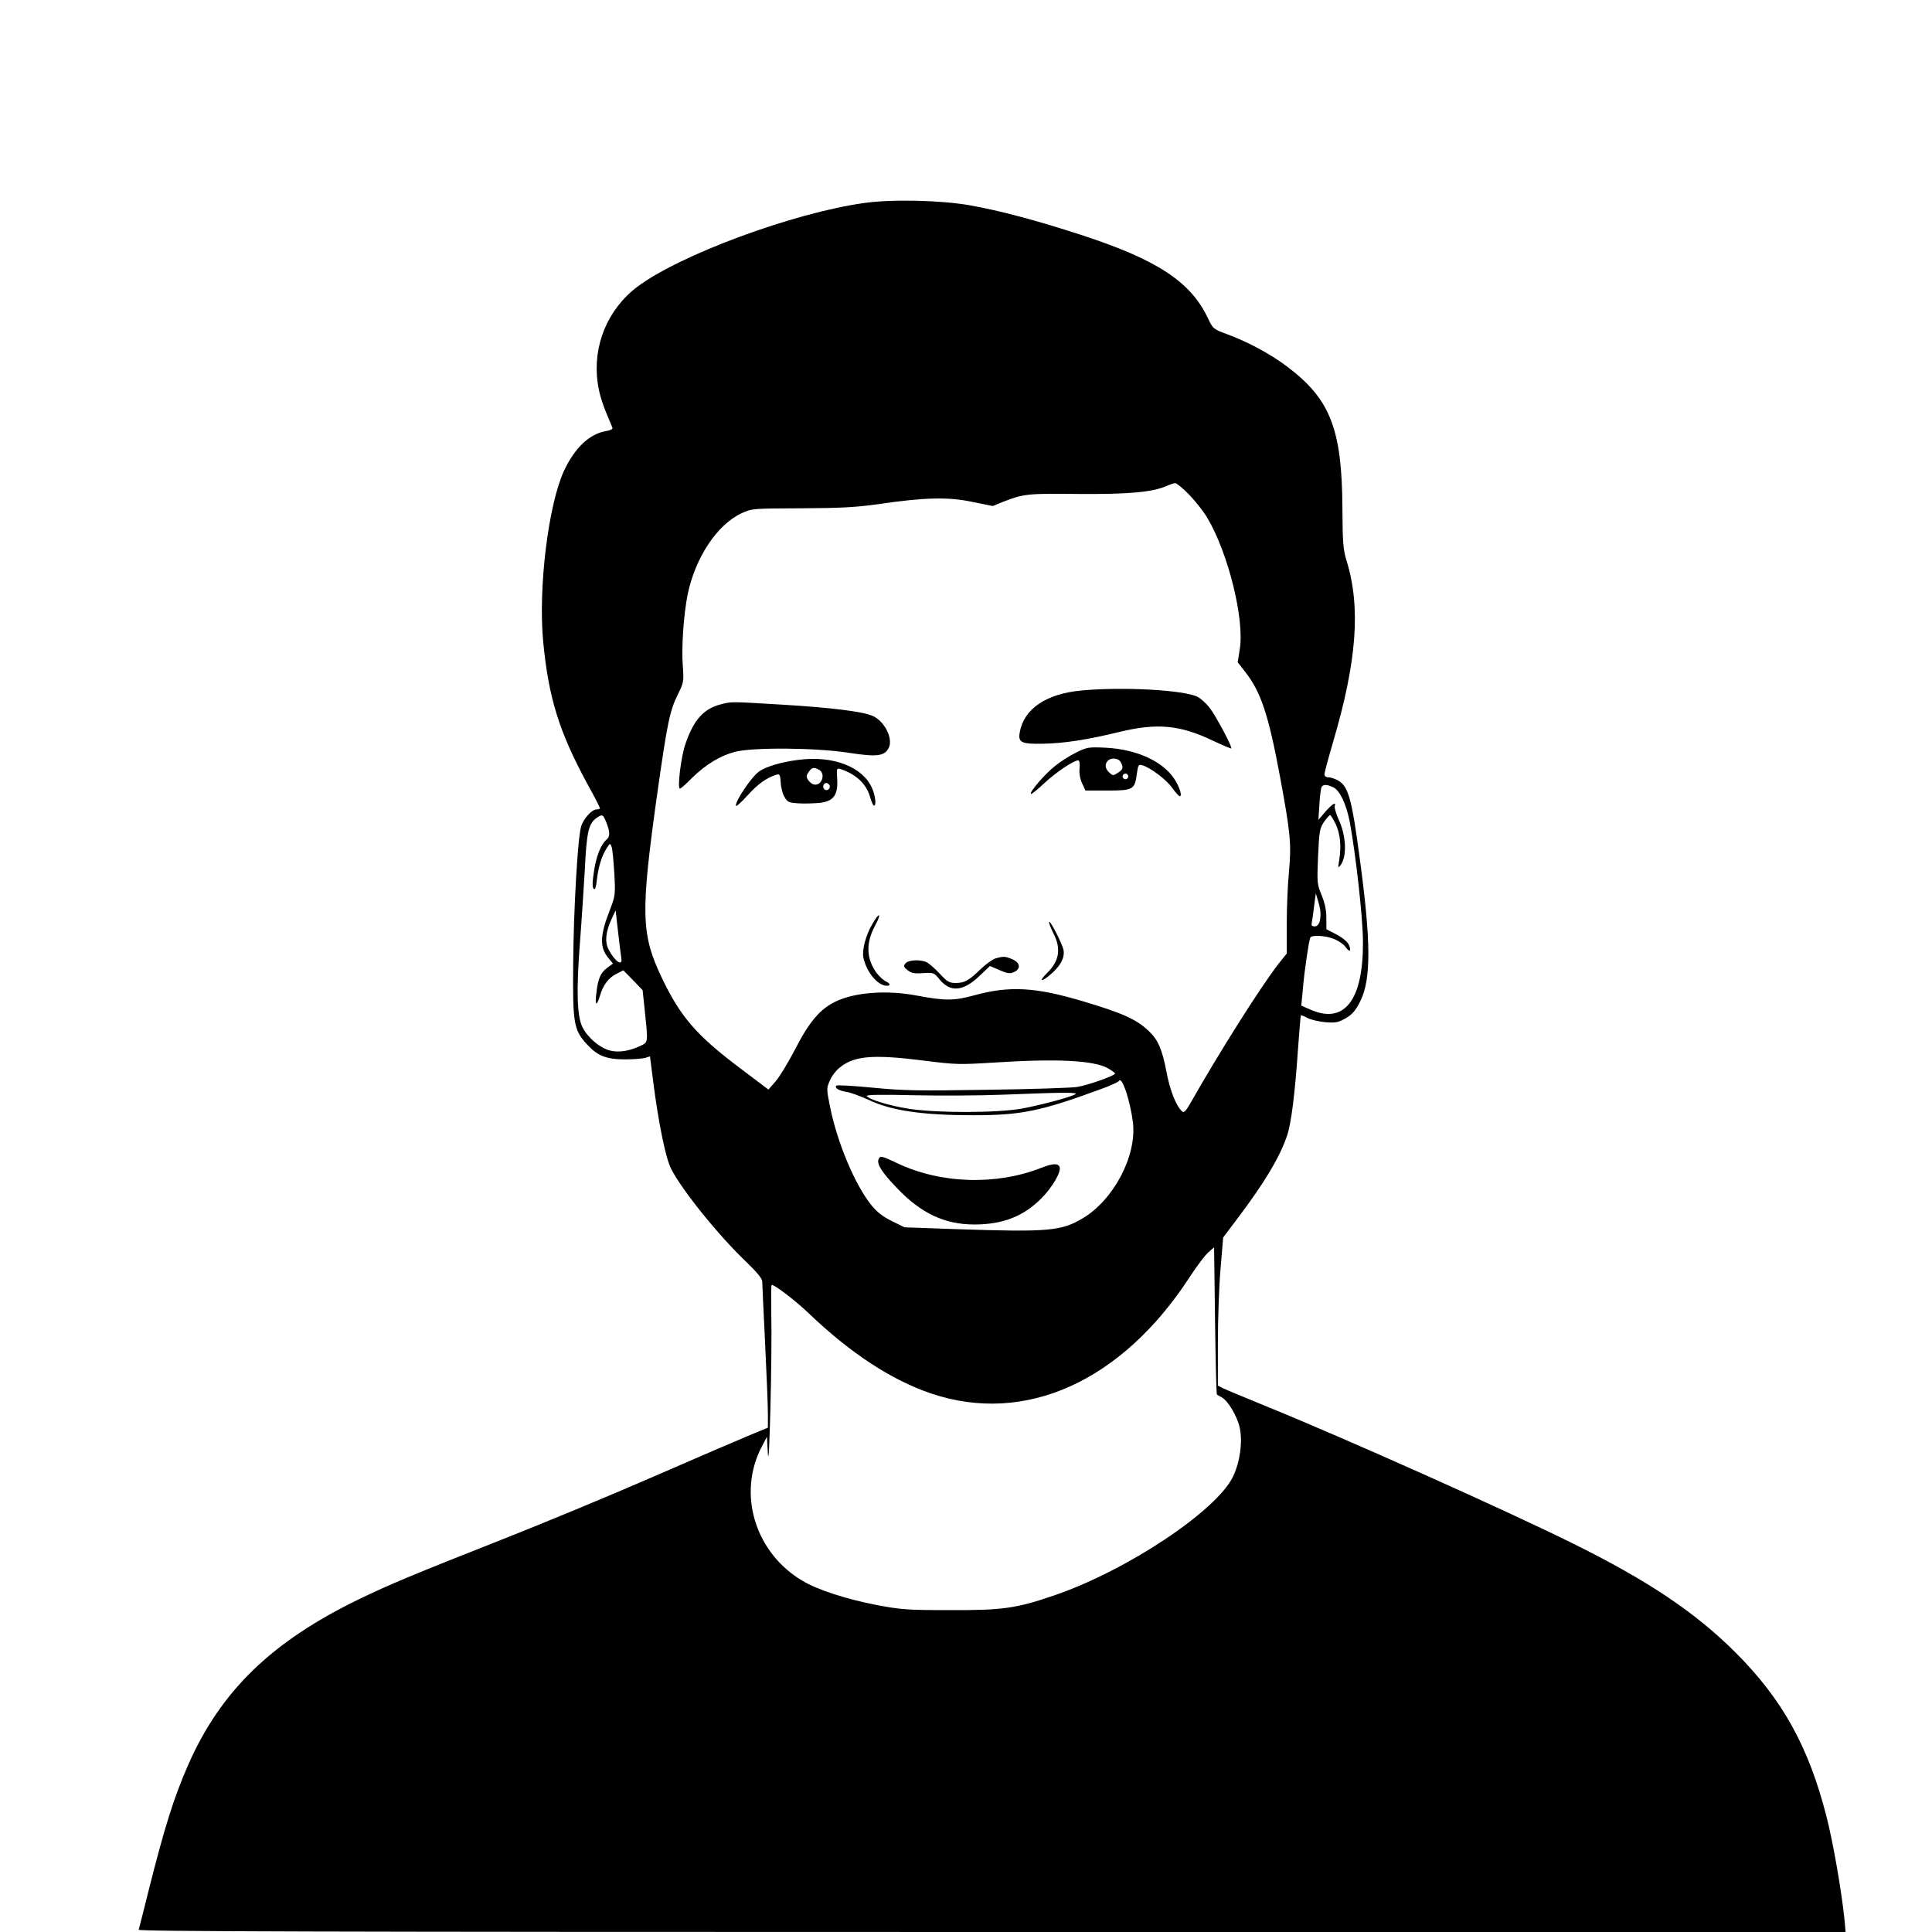 <?xml version="1.0" standalone="no"?>
<!DOCTYPE svg PUBLIC "-//W3C//DTD SVG 20010904//EN"
 "http://www.w3.org/TR/2001/REC-SVG-20010904/DTD/svg10.dtd">
<svg version="1.0" xmlns="http://www.w3.org/2000/svg"
 width="1024pt" height="1024pt" viewBox="0 0 1024 1024"
 preserveAspectRatio="xMidYMid meet">
<g transform="translate(0,1024) scale(0.1,-0.1)"
fill="#000000" stroke="none">
<path d="M4580 9164 c-378 -53 -977 -275 -1202 -444 -158 -119 -238 -313 -210
-510 10 -68 25 -113 78 -237 3 -7 -10 -14 -35 -18 -87 -15 -165 -89 -222 -211
-83 -181 -137 -621 -110 -904 28 -296 84 -477 231 -749 39 -70 70 -131 70
-135 0 -3 -8 -6 -18 -6 -25 0 -70 -50 -82 -91 -18 -59 -40 -443 -42 -729 -3
-311 3 -348 70 -422 58 -64 103 -82 202 -83 47 0 96 4 110 8 l25 8 17 -133
c28 -220 66 -404 94 -461 57 -113 252 -355 398 -494 58 -56 86 -90 86 -105 0
-13 7 -158 15 -323 8 -165 15 -334 15 -376 l0 -76 -92 -38 c-51 -21 -284 -121
-518 -223 -234 -102 -594 -251 -800 -332 -474 -187 -593 -237 -755 -315 -466
-226 -735 -487 -908 -880 -77 -176 -125 -331 -208 -660 -27 -110 -52 -206 -54
-213 -4 -9 905 -12 4521 -12 l4526 0 -6 68 c-16 153 -60 407 -96 547 -94 367
-233 618 -480 865 -213 213 -464 382 -865 580 -359 178 -1207 557 -1630 729
-110 45 -211 87 -225 94 l-25 13 0 224 c0 124 6 301 14 393 l14 168 79 105
c141 187 220 319 259 433 23 65 43 229 59 466 7 94 13 171 15 173 2 2 18 -4
36 -14 18 -9 61 -19 95 -22 55 -4 68 -1 108 22 35 21 51 40 76 90 58 117 57
315 -5 770 -40 300 -59 366 -109 397 -17 10 -41 19 -53 19 -15 0 -23 6 -23 16
0 10 21 87 46 173 125 424 147 710 72 956 -19 61 -22 96 -23 280 -2 421 -64
580 -293 752 -88 67 -212 133 -319 172 -73 27 -74 28 -102 87 -92 192 -269
308 -671 439 -237 77 -427 128 -590 157 -153 27 -416 33 -560 12z m1724 -1547
c33 -35 76 -89 94 -120 112 -187 199 -541 173 -698 l-11 -69 39 -50 c84 -107
124 -226 186 -560 55 -298 60 -352 47 -498 -7 -70 -12 -196 -12 -281 l0 -155
-44 -55 c-94 -121 -313 -467 -470 -744 -21 -36 -31 -46 -40 -38 -31 26 -66
113 -84 213 -23 119 -45 168 -94 214 -65 62 -140 95 -348 157 -251 75 -389 83
-575 32 -109 -30 -156 -30 -310 -1 -154 29 -321 17 -423 -31 -84 -39 -142
-107 -217 -253 -37 -71 -84 -149 -105 -172 l-37 -43 -155 117 c-227 171 -312
270 -409 473 -112 234 -115 342 -24 989 53 372 65 428 108 516 31 63 32 68 26
150 -8 99 5 278 26 381 41 195 156 368 284 428 56 26 58 26 316 27 209 1 290
5 410 22 246 36 370 39 498 12 l109 -22 51 21 c113 44 131 46 401 43 267 -2
392 9 469 42 17 8 38 15 46 15 7 1 41 -27 75 -62z m761 -1549 c36 -16 70 -88
89 -184 32 -174 69 -502 70 -634 2 -311 -98 -441 -279 -361 l-48 21 8 83 c8
100 33 265 40 278 10 15 88 10 131 -10 23 -10 49 -29 57 -42 21 -29 31 -20 16
14 -7 15 -34 38 -65 54 l-54 28 0 60 c0 41 -8 79 -25 120 -24 58 -25 66 -19
205 6 133 8 148 31 183 14 20 29 37 33 37 3 0 17 -22 30 -49 24 -53 30 -115
18 -191 -7 -41 -7 -43 7 -26 35 46 31 156 -11 245 -13 30 -22 61 -20 68 10 26
-13 12 -49 -29 l-37 -43 5 82 c3 45 8 86 12 92 8 14 28 14 60 -1z m-3851 -188
c20 -51 20 -74 0 -91 -29 -24 -55 -90 -66 -169 -9 -57 -9 -83 -1 -91 7 -7 12
7 17 51 8 68 26 125 52 165 17 27 18 27 26 6 4 -12 10 -74 14 -139 6 -115 6
-118 -25 -199 -52 -133 -53 -195 -6 -251 l24 -29 -30 -22 c-36 -27 -49 -56
-58 -133 -9 -68 1 -76 19 -15 17 57 45 94 88 116 l36 18 51 -52 51 -53 12
-114 c17 -165 18 -162 -23 -181 -59 -28 -116 -37 -162 -25 -52 13 -117 67
-145 122 -30 57 -34 193 -14 453 9 115 20 290 26 389 9 193 20 239 61 268 32
22 35 21 53 -24z m3785 -480 c1 -44 -10 -70 -31 -70 -16 0 -19 5 -14 28 3 15
8 54 12 87 l8 60 12 -40 c7 -22 13 -51 13 -65z m-3706 -237 c9 -49 -35 -19
-68 46 -20 40 -15 92 17 161 l21 45 13 -115 c7 -63 15 -125 17 -137z m1608
-545 c165 -21 187 -21 365 -10 335 22 531 12 606 -30 21 -12 38 -24 38 -28 0
-11 -144 -62 -200 -71 -30 -5 -244 -12 -475 -15 -365 -6 -445 -5 -608 11 -103
10 -190 15 -194 11 -12 -11 12 -27 53 -33 21 -3 75 -23 119 -43 119 -57 286
-81 555 -81 253 0 356 21 679 140 47 17 88 36 92 42 16 27 60 -107 74 -222 20
-176 -102 -408 -266 -506 -114 -68 -183 -74 -664 -58 l-281 10 -67 33 c-52 26
-79 48 -113 90 -85 109 -176 326 -214 513 -20 99 -20 100 -1 143 10 24 35 56
56 71 77 60 177 67 446 33z m798 -178 c-28 -16 -182 -57 -284 -76 -131 -23
-443 -24 -596 -1 -104 16 -213 49 -225 68 -4 7 82 8 248 4 139 -3 354 -2 478
3 322 13 398 13 379 2z m751 -1592 c3 -2 14 -8 25 -14 34 -18 83 -101 96 -162
16 -75 1 -182 -36 -259 -88 -181 -559 -495 -942 -627 -205 -71 -278 -81 -558
-80 -229 0 -261 3 -388 27 -165 32 -314 81 -393 128 -253 149 -348 464 -215
714 l26 50 5 -90 c7 -120 23 529 18 738 -1 86 -1 157 2 157 17 0 128 -85 200
-154 220 -210 436 -351 646 -422 499 -168 1012 65 1372 621 36 55 79 112 96
127 l31 27 5 -389 c3 -214 7 -390 10 -392z"/>
<path d="M5729 6580 c-185 -18 -302 -97 -324 -221 -10 -54 8 -63 121 -61 114
2 236 21 405 62 200 49 322 38 496 -45 53 -25 98 -44 99 -42 7 7 -83 175 -115
216 -18 23 -46 48 -62 57 -73 37 -397 55 -620 34z"/>
<path d="M3817 6506 c-89 -24 -141 -83 -184 -209 -24 -69 -44 -237 -29 -237 4
0 34 26 65 58 72 70 147 116 226 137 96 25 433 22 604 -5 149 -23 188 -18 211
25 26 49 -22 144 -86 171 -54 23 -215 43 -475 59 -284 17 -270 17 -332 1z"/>
<path d="M5705 6252 c-33 -16 -84 -48 -112 -71 -54 -42 -138 -140 -129 -149 3
-3 35 23 71 57 61 57 156 121 180 121 6 0 9 -17 7 -41 -3 -25 2 -56 13 -80
l18 -39 118 0 c136 0 144 5 155 92 6 43 9 48 28 42 43 -12 128 -76 158 -119
18 -25 36 -45 41 -45 15 0 -2 52 -31 95 -64 93 -202 154 -362 162 -89 4 -99 3
-155 -25z m235 -51 c15 -29 13 -39 -15 -57 -24 -16 -27 -16 -45 1 -23 20 -26
45 -8 63 18 18 56 14 68 -7z m40 -76 c0 -8 -7 -15 -15 -15 -8 0 -15 7 -15 15
0 8 7 15 15 15 8 0 15 -7 15 -15z"/>
<path d="M4235 6213 c-91 -11 -177 -36 -213 -63 -39 -28 -122 -151 -122 -180
0 -8 28 16 61 53 56 62 101 94 154 111 18 5 20 0 23 -41 1 -26 10 -61 20 -77
16 -28 23 -31 78 -34 32 -2 83 0 112 3 71 9 95 43 89 128 -3 54 -2 57 17 51
82 -26 140 -80 158 -150 7 -24 16 -44 20 -44 14 0 8 54 -11 95 -50 111 -206
171 -386 148z m106 -53 c37 -20 15 -87 -27 -78 -9 2 -23 12 -30 23 -12 18 -11
24 2 43 17 25 27 27 55 12z m55 -81 c10 -17 -13 -36 -27 -22 -12 12 -4 33 11
33 5 0 12 -5 16 -11z"/>
<path d="M4624 5343 c-35 -58 -56 -139 -48 -178 15 -70 65 -136 111 -148 32
-7 38 8 9 21 -13 6 -35 26 -49 44 -56 76 -59 160 -8 254 36 66 22 72 -15 7z"/>
<path d="M5560 5352 c0 -7 11 -35 25 -62 40 -80 29 -144 -35 -207 -47 -46 -32
-51 19 -7 52 45 75 87 68 128 -6 33 -76 170 -77 148z"/>
<path d="M5276 5160 c-16 -5 -52 -31 -80 -58 -62 -60 -84 -72 -132 -72 -32 0
-44 7 -83 49 -25 27 -56 54 -68 60 -33 17 -98 14 -114 -5 -11 -14 -10 -19 11
-36 20 -16 36 -19 82 -16 56 4 58 3 88 -33 56 -70 125 -64 210 17 l57 54 51
-22 c42 -18 56 -20 77 -10 37 17 33 50 -10 68 -38 16 -47 16 -89 4z"/>
<path d="M4656 4094 c-9 -25 20 -70 99 -152 127 -133 252 -192 409 -192 151 0
261 43 356 139 58 58 106 141 96 166 -7 20 -36 19 -95 -4 -240 -95 -536 -86
-768 25 -82 39 -89 40 -97 18z"/>
</g>
</svg>
